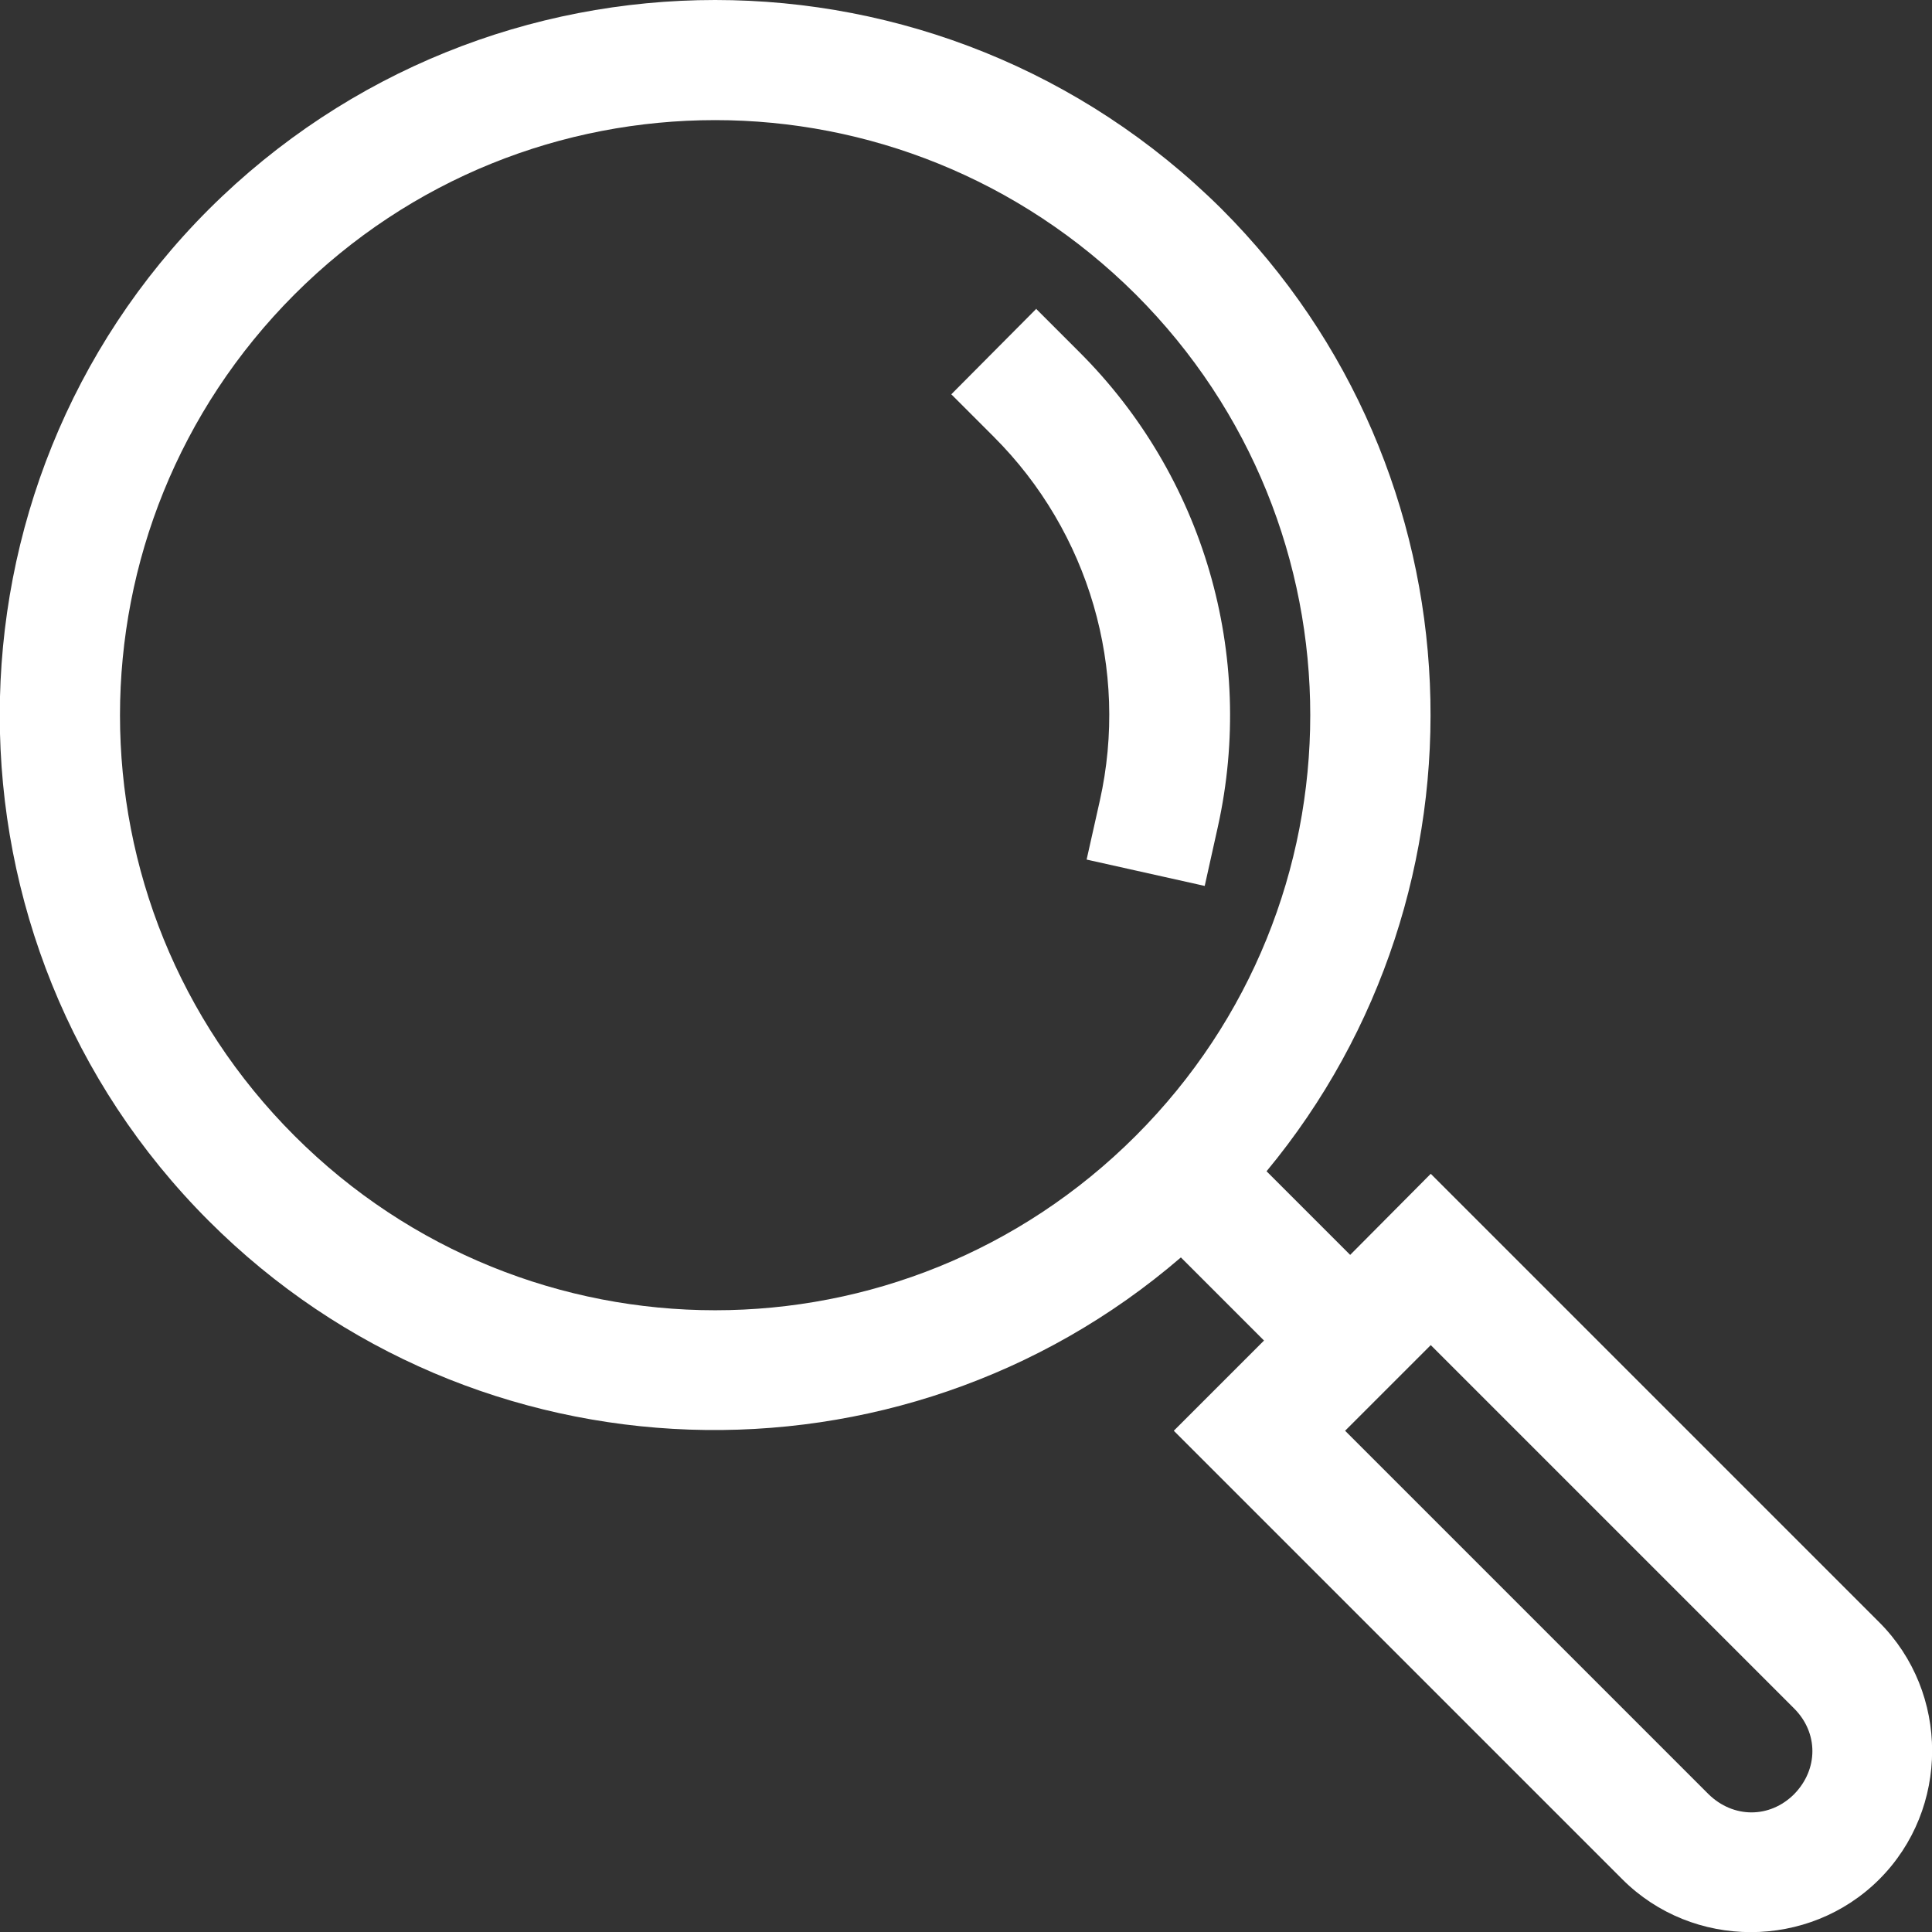 <?xml version="1.0" encoding="UTF-8"?>
<svg id="Layer_2" data-name="Layer 2" xmlns="http://www.w3.org/2000/svg" viewBox="0 0 38.12 38.12">
  <rect x="0" y="0" width="38.12" height="38.12" fill="#333333" stroke="none"/>
  <defs>
    <style>
      .cls-1 {
        fill: #fff;
        stroke-width: 0px;
      }
    </style>
  </defs>
  <g id="Layer_1-2" data-name="Layer 1">
    <path class="cls-1" d="M28.23,26.54l7.17,7.17c.48.48.48,1.2,0,1.69-.48.48-1.2.48-1.69,0l-7.17-7.17,1.69-1.69ZM20.45,6.09l-1.68,1.69.84.84c1.88,1.88,2.67,4.59,2.09,7.18l-.26,1.16,2.33.52.26-1.17c.75-3.39-.28-6.92-2.74-9.37l-.84-.84ZM14.11,2.37c3,0,6,1.15,8.3,3.44,4.59,4.59,4.59,12.01,0,16.6-4.59,4.59-12.01,4.59-16.6,0C1.22,17.82,1.22,10.41,5.81,5.81c2.3-2.3,5.3-3.44,8.3-3.44h0ZM14.11,0c-3.62,0-7.23,1.38-9.99,4.13-5.5,5.5-5.5,14.46,0,19.96,5.25,5.25,13.64,5.49,19.18.72l1.64,1.64-1.78,1.78.84.84,8.01,8.01c1.39,1.39,3.68,1.39,5.07,0,1.39-1.39,1.39-3.68,0-5.07l-8.85-8.85-1.59,1.6-1.65-1.65c4.59-5.54,4.3-13.8-.89-18.99C21.34,1.38,17.73,0,14.11,0Z"/>
  </g>
</svg>